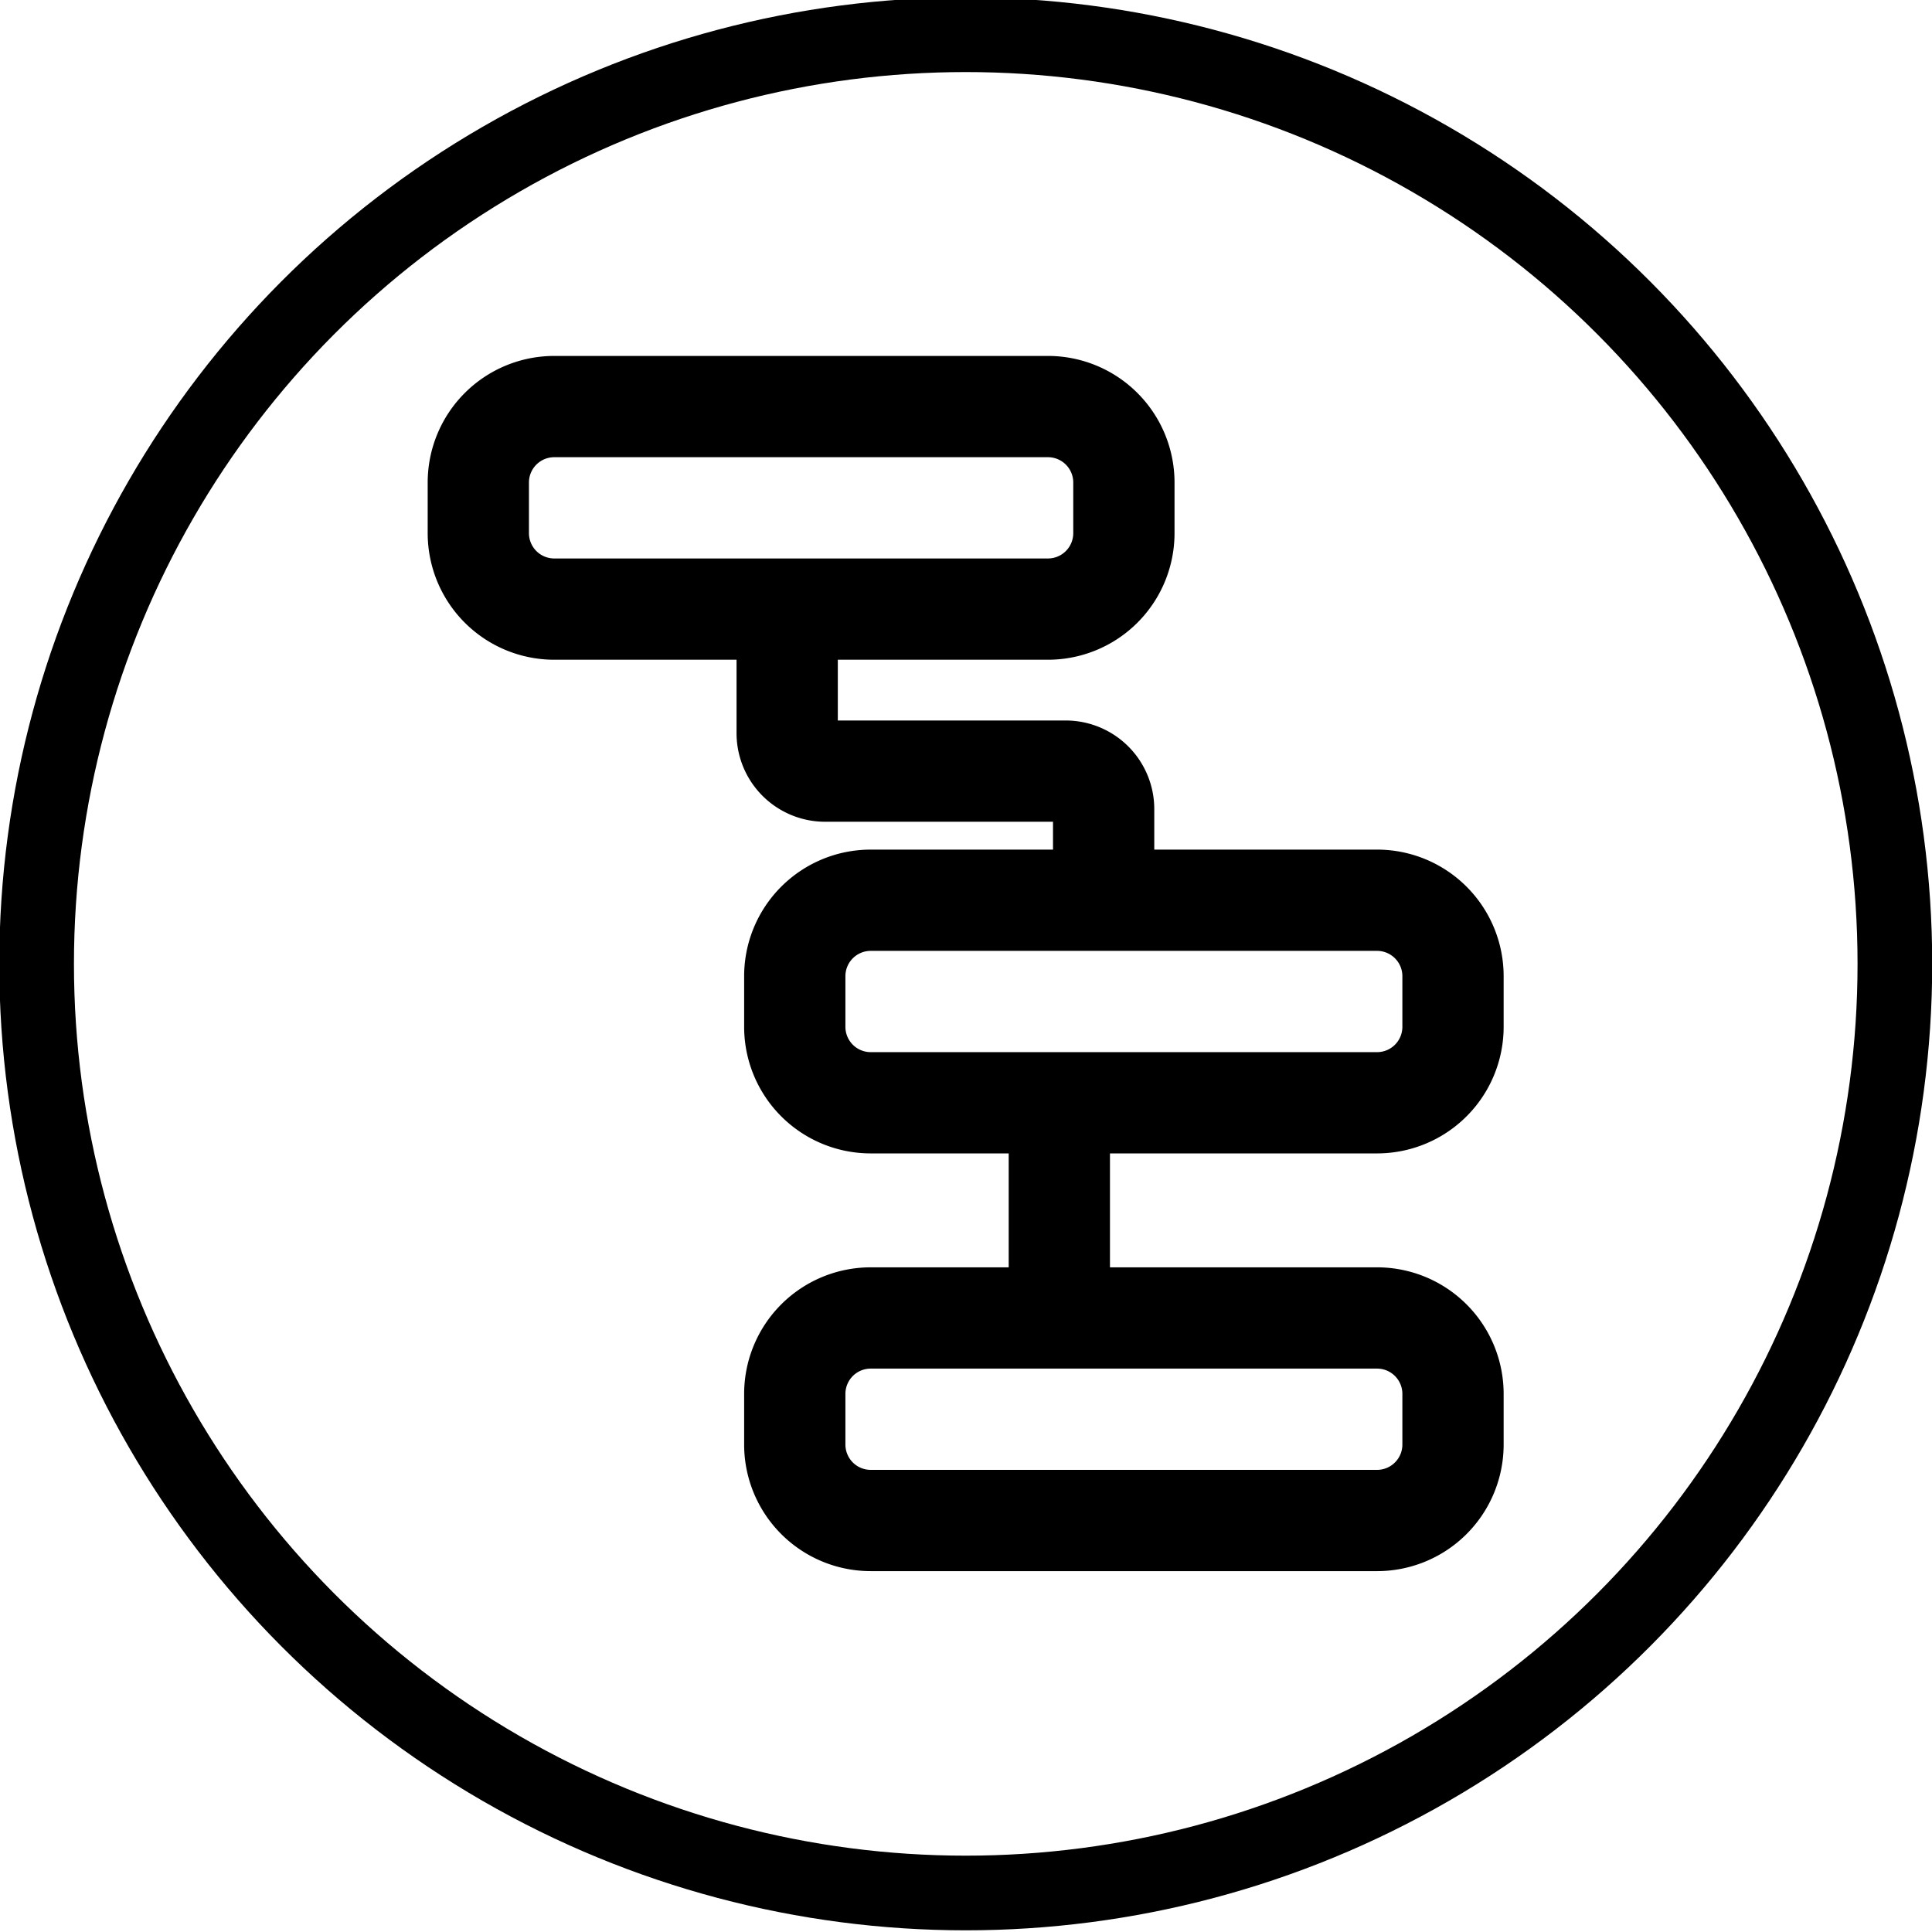 <?xml version="1.0" encoding="UTF-8" standalone="no"?>
<svg
   id="svg12081"
   version="1.1"
   viewBox="0 0 125.949 125.949"
   height="125.949mm"
   width="125.949mm"
   sodipodi:docname="bitflow-circle-black.svg"
   inkscape:version="1.2.1 (9c6d41e410, 2022-07-14)"
   inkscape:export-filename="/home/mbarkmin/Cloud/Projekte/openpatch/logo_neue_farben_circle.png"
   inkscape:export-xdpi="157.74486"
   inkscape:export-ydpi="157.74486"
   xml:space="preserve"
   xmlns:inkscape="http://www.inkscape.org/namespaces/inkscape"
   xmlns:sodipodi="http://sodipodi.sourceforge.net/DTD/sodipodi-0.dtd"
   xmlns="http://www.w3.org/2000/svg"
   xmlns:svg="http://www.w3.org/2000/svg"
   xmlns:rdf="http://www.w3.org/1999/02/22-rdf-syntax-ns#"
   xmlns:cc="http://creativecommons.org/ns#"
   xmlns:dc="http://purl.org/dc/elements/1.1/"><sodipodi:namedview
     pagecolor="#ffffff"
     bordercolor="#666666"
     borderopacity="1"
     objecttolerance="10"
     gridtolerance="10"
     guidetolerance="10"
     inkscape:pageopacity="0"
     inkscape:pageshadow="2"
     inkscape:window-width="1920"
     inkscape:window-height="1011"
     id="namedview24"
     showgrid="false"
     fit-margin-top="0"
     fit-margin-left="0"
     fit-margin-right="0"
     fit-margin-bottom="0"
     inkscape:zoom="0.95045967"
     inkscape:cx="149.40139"
     inkscape:cy="263.03062"
     inkscape:window-x="0"
     inkscape:window-y="0"
     inkscape:window-maximized="1"
     inkscape:current-layer="g912-89"
     inkscape:document-rotation="0"
     inkscape:pagecheckerboard="1"
     inkscape:document-units="mm"
     inkscape:showpageshadow="2"
     inkscape:deskcolor="#d1d1d1" /><defs
     id="defs12075"><clipPath
       clipPathUnits="userSpaceOnUse"
       id="clipPath18-9-6"><path
         d="M 0,400 H 550 V 0 H 0 Z"
         id="path16-9-7"
         inkscape:connector-curvature="0" /></clipPath></defs><g
     transform="translate(97.766,46.335)"
     id="layer1"><g
       id="g1122"
       transform="matrix(0.353,0,0,-0.353,-16.8,256.603)"><g
         id="g912-89"
         transform="rotate(-45,493.041,416.146)"><ellipse
           style="fill:none;fill-opacity:1;stroke:#000000;stroke-width:13.791;stroke-linecap:round;stroke-linejoin:round;stroke-miterlimit:4;stroke-dasharray:none;stroke-opacity:1"
           id="path872"
           cx="98.852"
           cy="-209.691"
           transform="matrix(0.707,0.707,0.707,-0.707,0,0)"
           rx="171.615"
           ry="171.615" /><g
           style="fill:#000000"
           id="g2146"
           transform="matrix(1.653,1.653,1.653,-1.653,-243.717,218.172)"><path
             d="M 82.5,41 H 64.9 v -3.2 a 7,7 0 0 0 -7,-7 h -18 V 26 h 16.6 a 10,10 0 0 0 10,-10 V 12 A 10,10 0 0 0 56.5,2 h -39 a 10,10 0 0 0 -10,10 v 4 a 10,10 0 0 0 10,10 h 14.4 v 5.8 a 7,7 0 0 0 7,7 h 18 V 41 H 42.5 a 10,10 0 0 0 -10,10 v 4 a 10,10 0 0 0 10,10 h 10.9 v 9 H 42.5 a 10,10 0 0 0 -10,10 v 4 a 10,10 0 0 0 10,10 h 40 a 10,10 0 0 0 10,-10 V 84 A 10,10 0 0 0 82.5,74 H 61.4 v -9 h 21.1 a 10,10 0 0 0 10,-10 v -4 a 10,10 0 0 0 -10,-10 z m -67,-25 v -4 a 2,2 0 0 1 2,-2 h 39 a 2,2 0 0 1 2,2 v 4 a 2,2 0 0 1 -2,2 h -39 a 2,2 0 0 1 -2,-2 z m 69,68 v 4 a 2,2 0 0 1 -2,2 h -40 a 2,2 0 0 1 -2,-2 v -4 a 2,2 0 0 1 2,-2 h 40 a 2,2 0 0 1 2,2 z m 0,-29 a 2,2 0 0 1 -2,2 h -40 a 2,2 0 0 1 -2,-2 v -4 a 2,2 0 0 1 2,-2 h 40 a 2,2 0 0 1 2,2 z"
             id="path2"
             style="fill:#000000;fill-opacity:1" /></g></g></g></g></svg>
